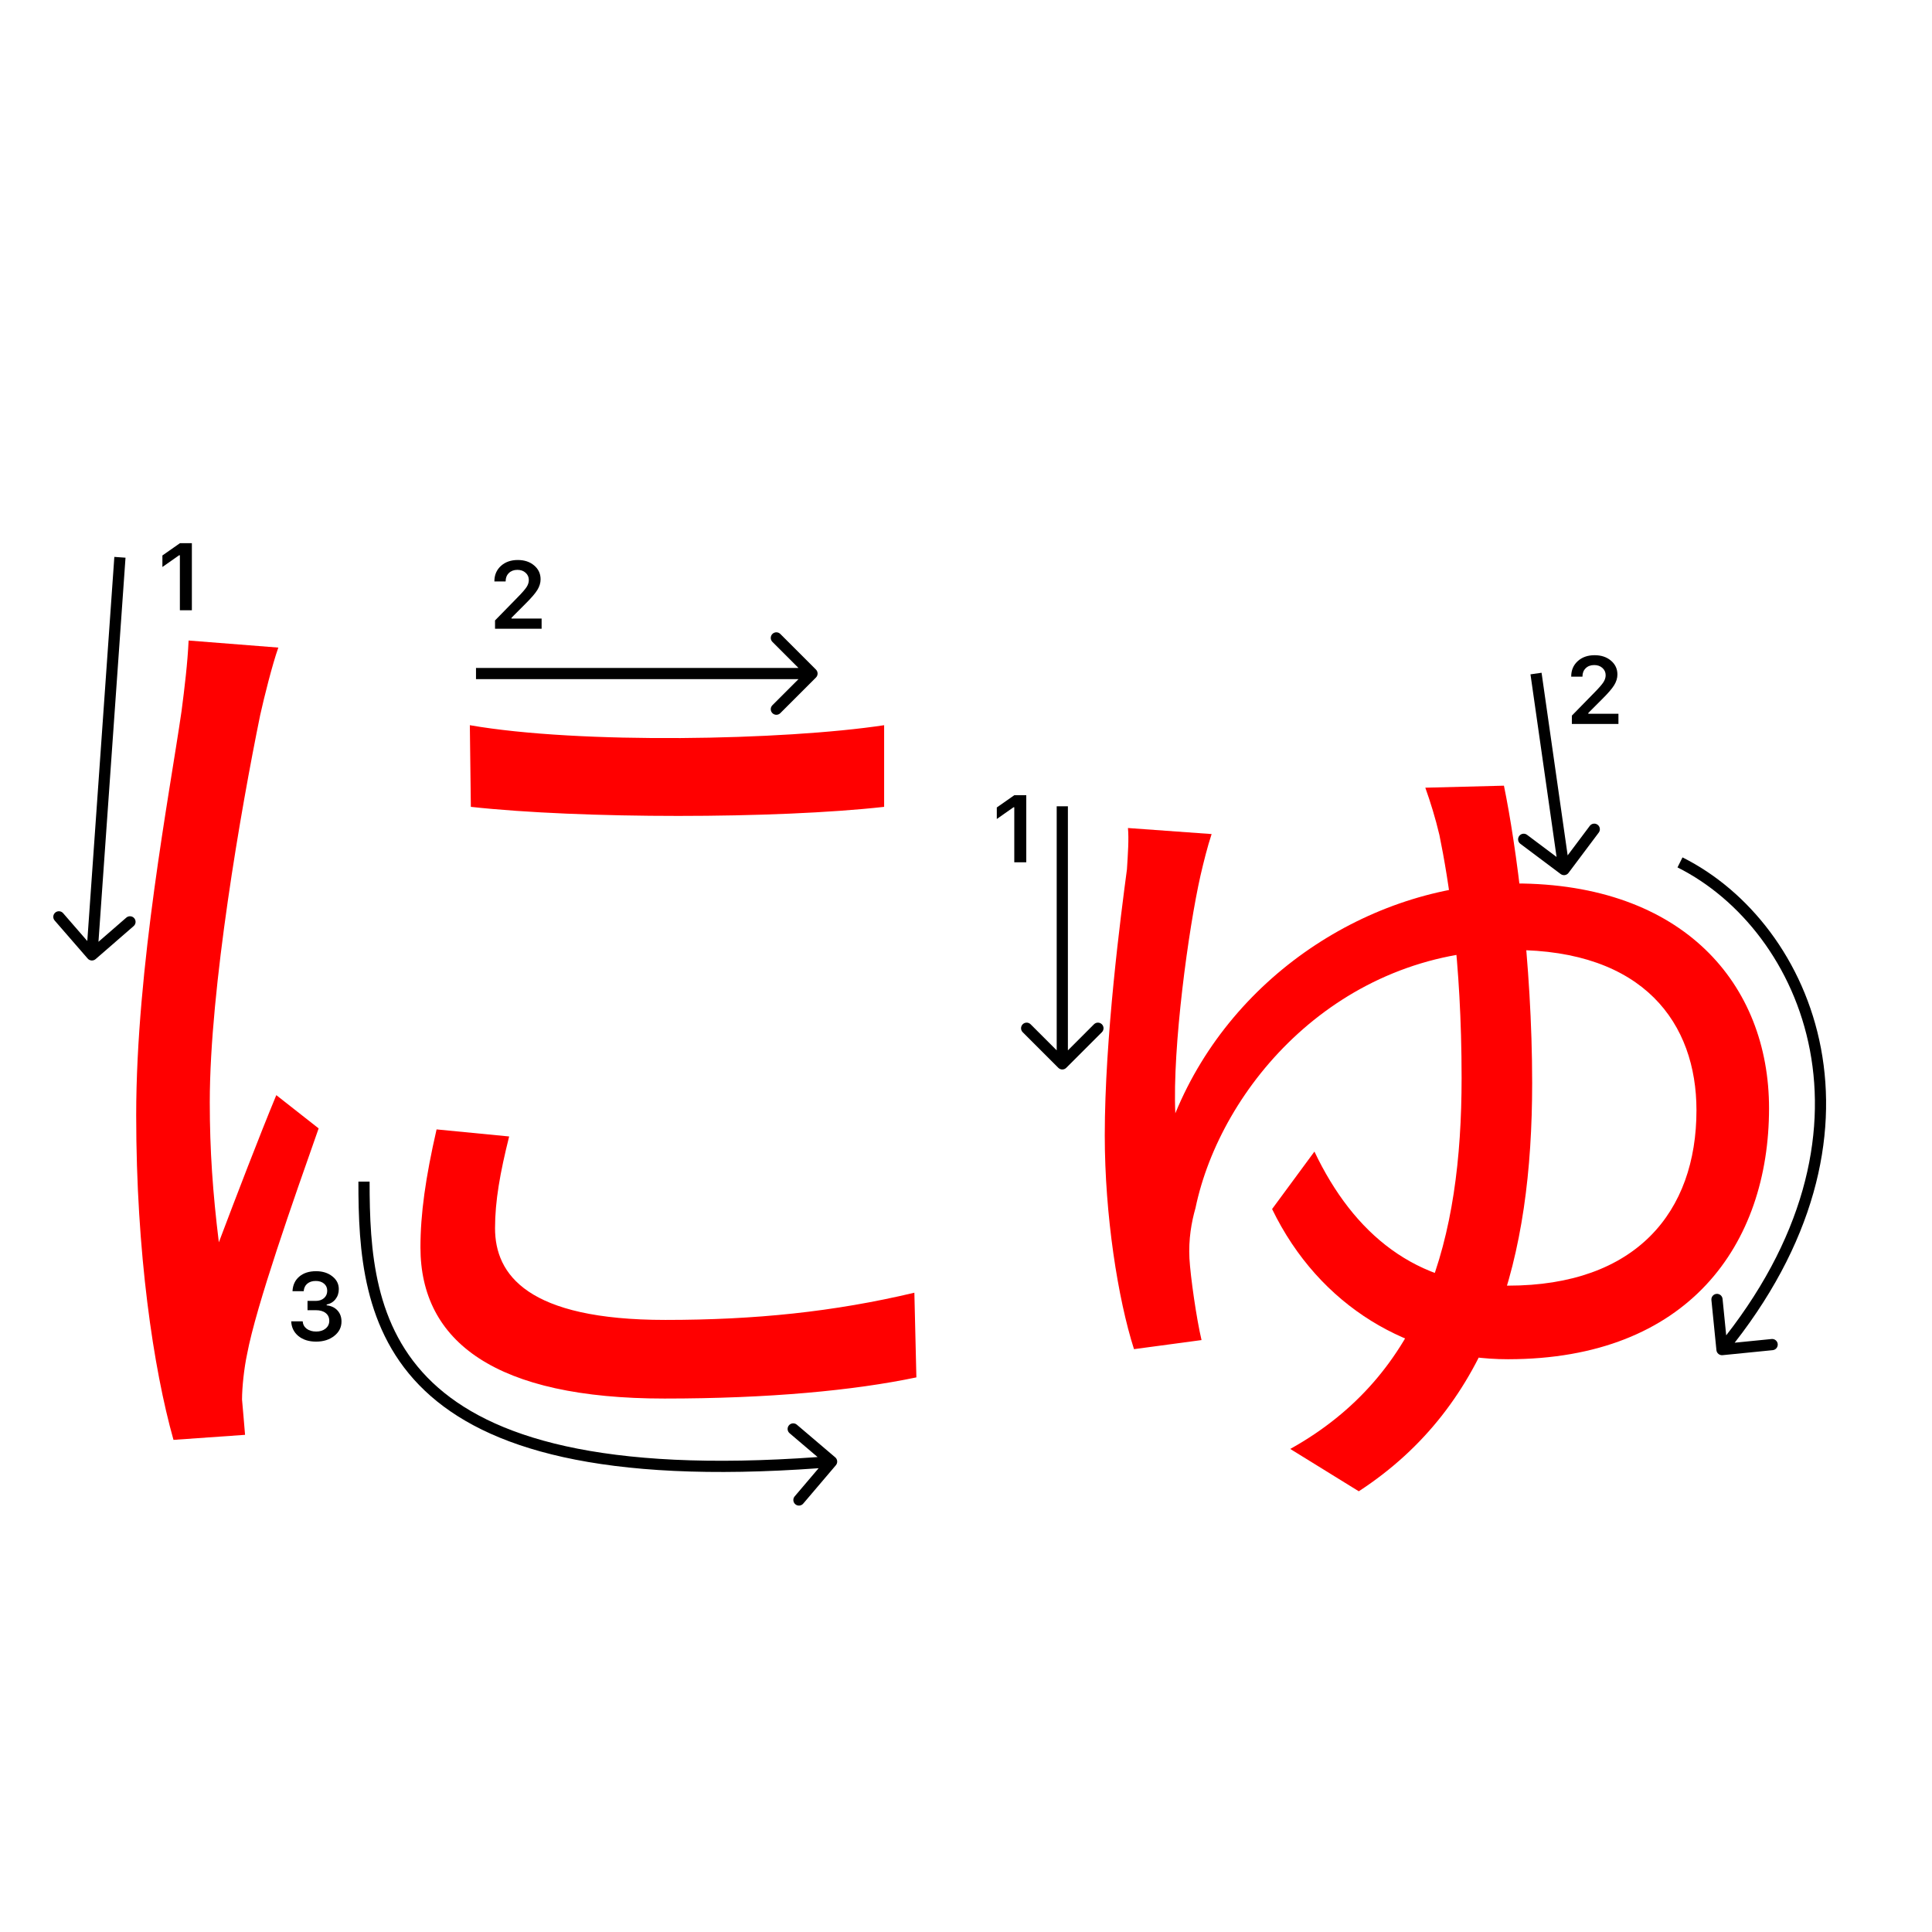 <svg width="345" height="345" viewBox="0 0 345 345" fill="none" xmlns="http://www.w3.org/2000/svg">
<path d="M216.36 148.94C215.64 151.1 214.92 153.98 214.38 156.32C212.22 165.86 209.34 187.1 209.88 198.8C220.32 173.42 245.88 157.76 270.54 157.76C300.6 157.76 315.9 175.76 315.9 197.9C315.9 222.2 301.5 242.72 269.28 242.72C251.82 242.72 235.62 233.36 227.16 215.9L234.72 205.64C241.74 220.4 252.9 229.58 269.28 229.58C292.14 229.58 302.94 216.44 302.94 198.26C302.94 182.78 293.58 169.64 270.18 169.64C238.86 169.64 217.98 194.12 213.48 215.72C212.76 218.24 212.22 221.3 212.4 224.72C212.58 227.96 213.66 235.52 214.56 239.3L202.5 240.92C199.62 231.92 197.28 216.98 197.28 202.76C197.28 185.3 200.16 163.34 201.24 155.24C201.42 152.36 201.6 149.84 201.42 147.86L216.36 148.94ZM268.56 140.3C270.72 150.74 273.6 171.98 273.6 193.4C273.6 224.54 266.4 250.82 242.64 266.3L230.4 258.74C254.34 245.42 261 221.3 261 192.5C261 171.44 258.66 157.04 257.04 149.12C256.32 146.06 255.42 143.18 254.52 140.66L268.56 140.3Z" fill="#f00"/>
<path d="M83.9 129.5C103.52 132.92 140.06 132.2 157.88 129.5V144.08C138.62 146.24 103.7 146.24 84.08 144.08L83.9 129.5ZM90.92 202.94C89.3 209.42 88.4 214.46 88.4 219.32C88.4 227.6 94.16 235.7 118.82 235.7C134.84 235.7 148.88 234.26 163.28 230.84L163.64 245.96C152.48 248.3 137.36 249.74 118.64 249.74C88.58 249.74 75.08 239.66 75.08 222.74C75.08 216.8 75.98 210.32 77.96 201.68L90.92 202.94ZM49.7 115.64C48.62 118.7 47.18 124.46 46.46 127.7C43.04 144.44 37.46 176.48 37.46 196.82C37.46 205.46 38 213.02 39.08 221.84C42.14 213.74 46.28 202.94 49.34 195.56L56.9 201.5C52.4 214.28 45.74 233.18 44.12 241.82C43.58 244.34 43.22 247.76 43.22 249.92C43.4 251.72 43.58 254.24 43.76 256.22L30.98 257.12C27.38 244.34 24.32 223.64 24.32 199.16C24.32 172.7 30.26 141.92 32.42 126.98C32.96 122.84 33.5 118.34 33.68 114.38L49.7 115.64Z" fill="#f00"/>
<path d="M32.121 108.978V99.158H31.98L29 101.25V99.191L32.129 97H34.263V108.978H32.121Z" fill="#000"/>
<path d="M88.283 103.802C88.283 102.684 88.671 101.771 89.445 101.062C90.226 100.354 91.23 100 92.459 100C93.643 100 94.617 100.324 95.38 100.971C96.15 101.619 96.534 102.443 96.534 103.445C96.534 104.087 96.341 104.723 95.953 105.354C95.566 105.979 94.863 106.796 93.845 107.803L91.338 110.318V110.459H96.717V112.277H88.399V110.791L92.392 106.707C93.211 105.877 93.756 105.254 94.027 104.839C94.299 104.419 94.434 103.998 94.434 103.578C94.434 103.052 94.24 102.618 93.853 102.274C93.471 101.931 92.984 101.76 92.392 101.76C91.767 101.76 91.26 101.948 90.873 102.324C90.486 102.701 90.292 103.193 90.292 103.802V103.835H88.283V103.802Z" fill="#000"/>
<path d="M54.914 233.964V232.304H56.374C56.983 232.304 57.478 232.138 57.86 231.806C58.242 231.469 58.433 231.031 58.433 230.495C58.433 229.963 58.245 229.54 57.869 229.225C57.498 228.904 57 228.743 56.374 228.743C55.755 228.743 55.251 228.906 54.864 229.233C54.482 229.559 54.272 230.005 54.233 230.569H52.232C52.288 229.468 52.692 228.599 53.444 227.963C54.197 227.321 55.196 227 56.441 227C57.603 227 58.569 227.304 59.338 227.913C60.113 228.516 60.5 229.277 60.5 230.196C60.5 230.899 60.303 231.499 59.911 231.997C59.523 232.495 58.998 232.813 58.334 232.952V233.093C59.153 233.187 59.797 233.494 60.268 234.014C60.743 234.534 60.981 235.193 60.981 235.99C60.981 237.019 60.55 237.874 59.687 238.555C58.829 239.235 57.75 239.576 56.449 239.576C55.16 239.576 54.108 239.246 53.295 238.588C52.487 237.929 52.055 237.052 52 235.957H54.05C54.095 236.51 54.335 236.953 54.773 237.285C55.21 237.611 55.774 237.774 56.466 237.774C57.152 237.774 57.711 237.597 58.143 237.243C58.58 236.883 58.798 236.421 58.798 235.857C58.798 235.27 58.585 234.808 58.159 234.471C57.733 234.133 57.152 233.964 56.416 233.964H54.914Z" fill="#000"/>
<path fill-rule="evenodd" clip-rule="evenodd" d="M23.867 165.371L17.072 171.272C16.655 171.635 16.023 171.59 15.661 171.173L9.76 164.378C9.398 163.961 9.442 163.329 9.859 162.967C10.276 162.605 10.908 162.649 11.27 163.066L15.588 168.039L20.418 99.447L22.413 99.588L17.583 168.179L22.556 163.861C22.973 163.499 23.604 163.543 23.966 163.96C24.328 164.377 24.284 165.009 23.867 165.371Z" fill="#000"/>
<path fill-rule="evenodd" clip-rule="evenodd" d="M139.343 113.206L145.707 119.57C146.098 119.96 146.098 120.594 145.707 120.984L139.343 127.348C138.953 127.739 138.319 127.739 137.929 127.348C137.538 126.958 137.538 126.324 137.929 125.934L142.586 121.277L85 121.277L85 119.277L142.586 119.277L137.929 114.62C137.538 114.23 137.538 113.597 137.929 113.206C138.319 112.815 138.953 112.815 139.343 113.206Z" fill="#000"/>
<path fill-rule="evenodd" clip-rule="evenodd" d="M75.874 248.351C64.721 237.778 64 223.234 64 211H66C66 223.266 66.779 236.972 77.251 246.899C87.528 256.642 107.411 262.987 146.003 260.189L140.997 255.931C140.576 255.573 140.525 254.942 140.883 254.521C141.241 254.1 141.872 254.049 142.292 254.407L149.148 260.238C149.569 260.596 149.62 261.227 149.262 261.648L143.431 268.503C143.073 268.924 142.442 268.975 142.021 268.617C141.6 268.259 141.549 267.628 141.907 267.208L146.183 262.181C107.416 264.997 86.787 258.696 75.874 248.351Z" fill="#000"/>
<path d="M181.121 153.978V144.158H180.98L178 146.25V144.191L181.129 142H183.263V153.978H181.121Z" fill="#000"/>
<path d="M280.573 120.802C280.573 119.684 280.961 118.771 281.735 118.062C282.516 117.354 283.52 117 284.749 117C285.933 117 286.907 117.324 287.67 117.971C288.44 118.619 288.824 119.443 288.824 120.445C288.824 121.087 288.631 121.723 288.243 122.354C287.856 122.979 287.153 123.796 286.135 124.803L283.628 127.318V127.459H289.007V129.277H280.689V127.791L284.682 123.707C285.501 122.877 286.046 122.254 286.317 121.839C286.589 121.419 286.724 120.998 286.724 120.578C286.724 120.052 286.53 119.618 286.143 119.274C285.761 118.931 285.274 118.76 284.682 118.76C284.057 118.76 283.55 118.948 283.163 119.324C282.776 119.701 282.582 120.193 282.582 120.802V120.835H280.573V120.802Z" fill="#000"/>
<path fill-rule="evenodd" clip-rule="evenodd" d="M196.767 184.321L190.403 190.685C190.012 191.076 189.379 191.076 188.989 190.685L182.625 184.321C182.234 183.931 182.234 183.297 182.625 182.907C183.015 182.516 183.648 182.516 184.039 182.907L188.696 187.564L188.696 143.978L190.696 143.978L190.696 187.564L195.352 182.907C195.743 182.516 196.376 182.516 196.767 182.907C197.157 183.297 197.157 183.931 196.767 184.321Z" fill="#000"/>
<path fill-rule="evenodd" clip-rule="evenodd" d="M285.49 148.677L280.09 155.877C279.759 156.319 279.132 156.408 278.69 156.077L271.49 150.677C271.048 150.345 270.959 149.719 271.29 149.277C271.621 148.835 272.248 148.745 272.69 149.077L277.959 153.028L273.3 120.418L275.28 120.135L279.939 152.745L283.89 147.477C284.221 147.035 284.848 146.945 285.29 147.277C285.732 147.608 285.821 148.235 285.49 148.677Z" fill="#000"/>
<path d="M306.505 241.1C306.56 241.649 307.05 242.05 307.6 241.995L316.555 241.1C317.104 241.045 317.505 240.555 317.45 240.005C317.395 239.455 316.905 239.054 316.356 239.109L308.396 239.905L307.6 231.945C307.545 231.396 307.055 230.995 306.505 231.05C305.955 231.105 305.554 231.595 305.609 232.144L306.505 241.1ZM299.553 154.894C321.935 166.086 337.852 202.324 306.726 240.367L308.274 241.633C340.148 202.676 324.065 164.914 300.447 153.106L299.553 154.894Z" fill="#000"/>
</svg>
